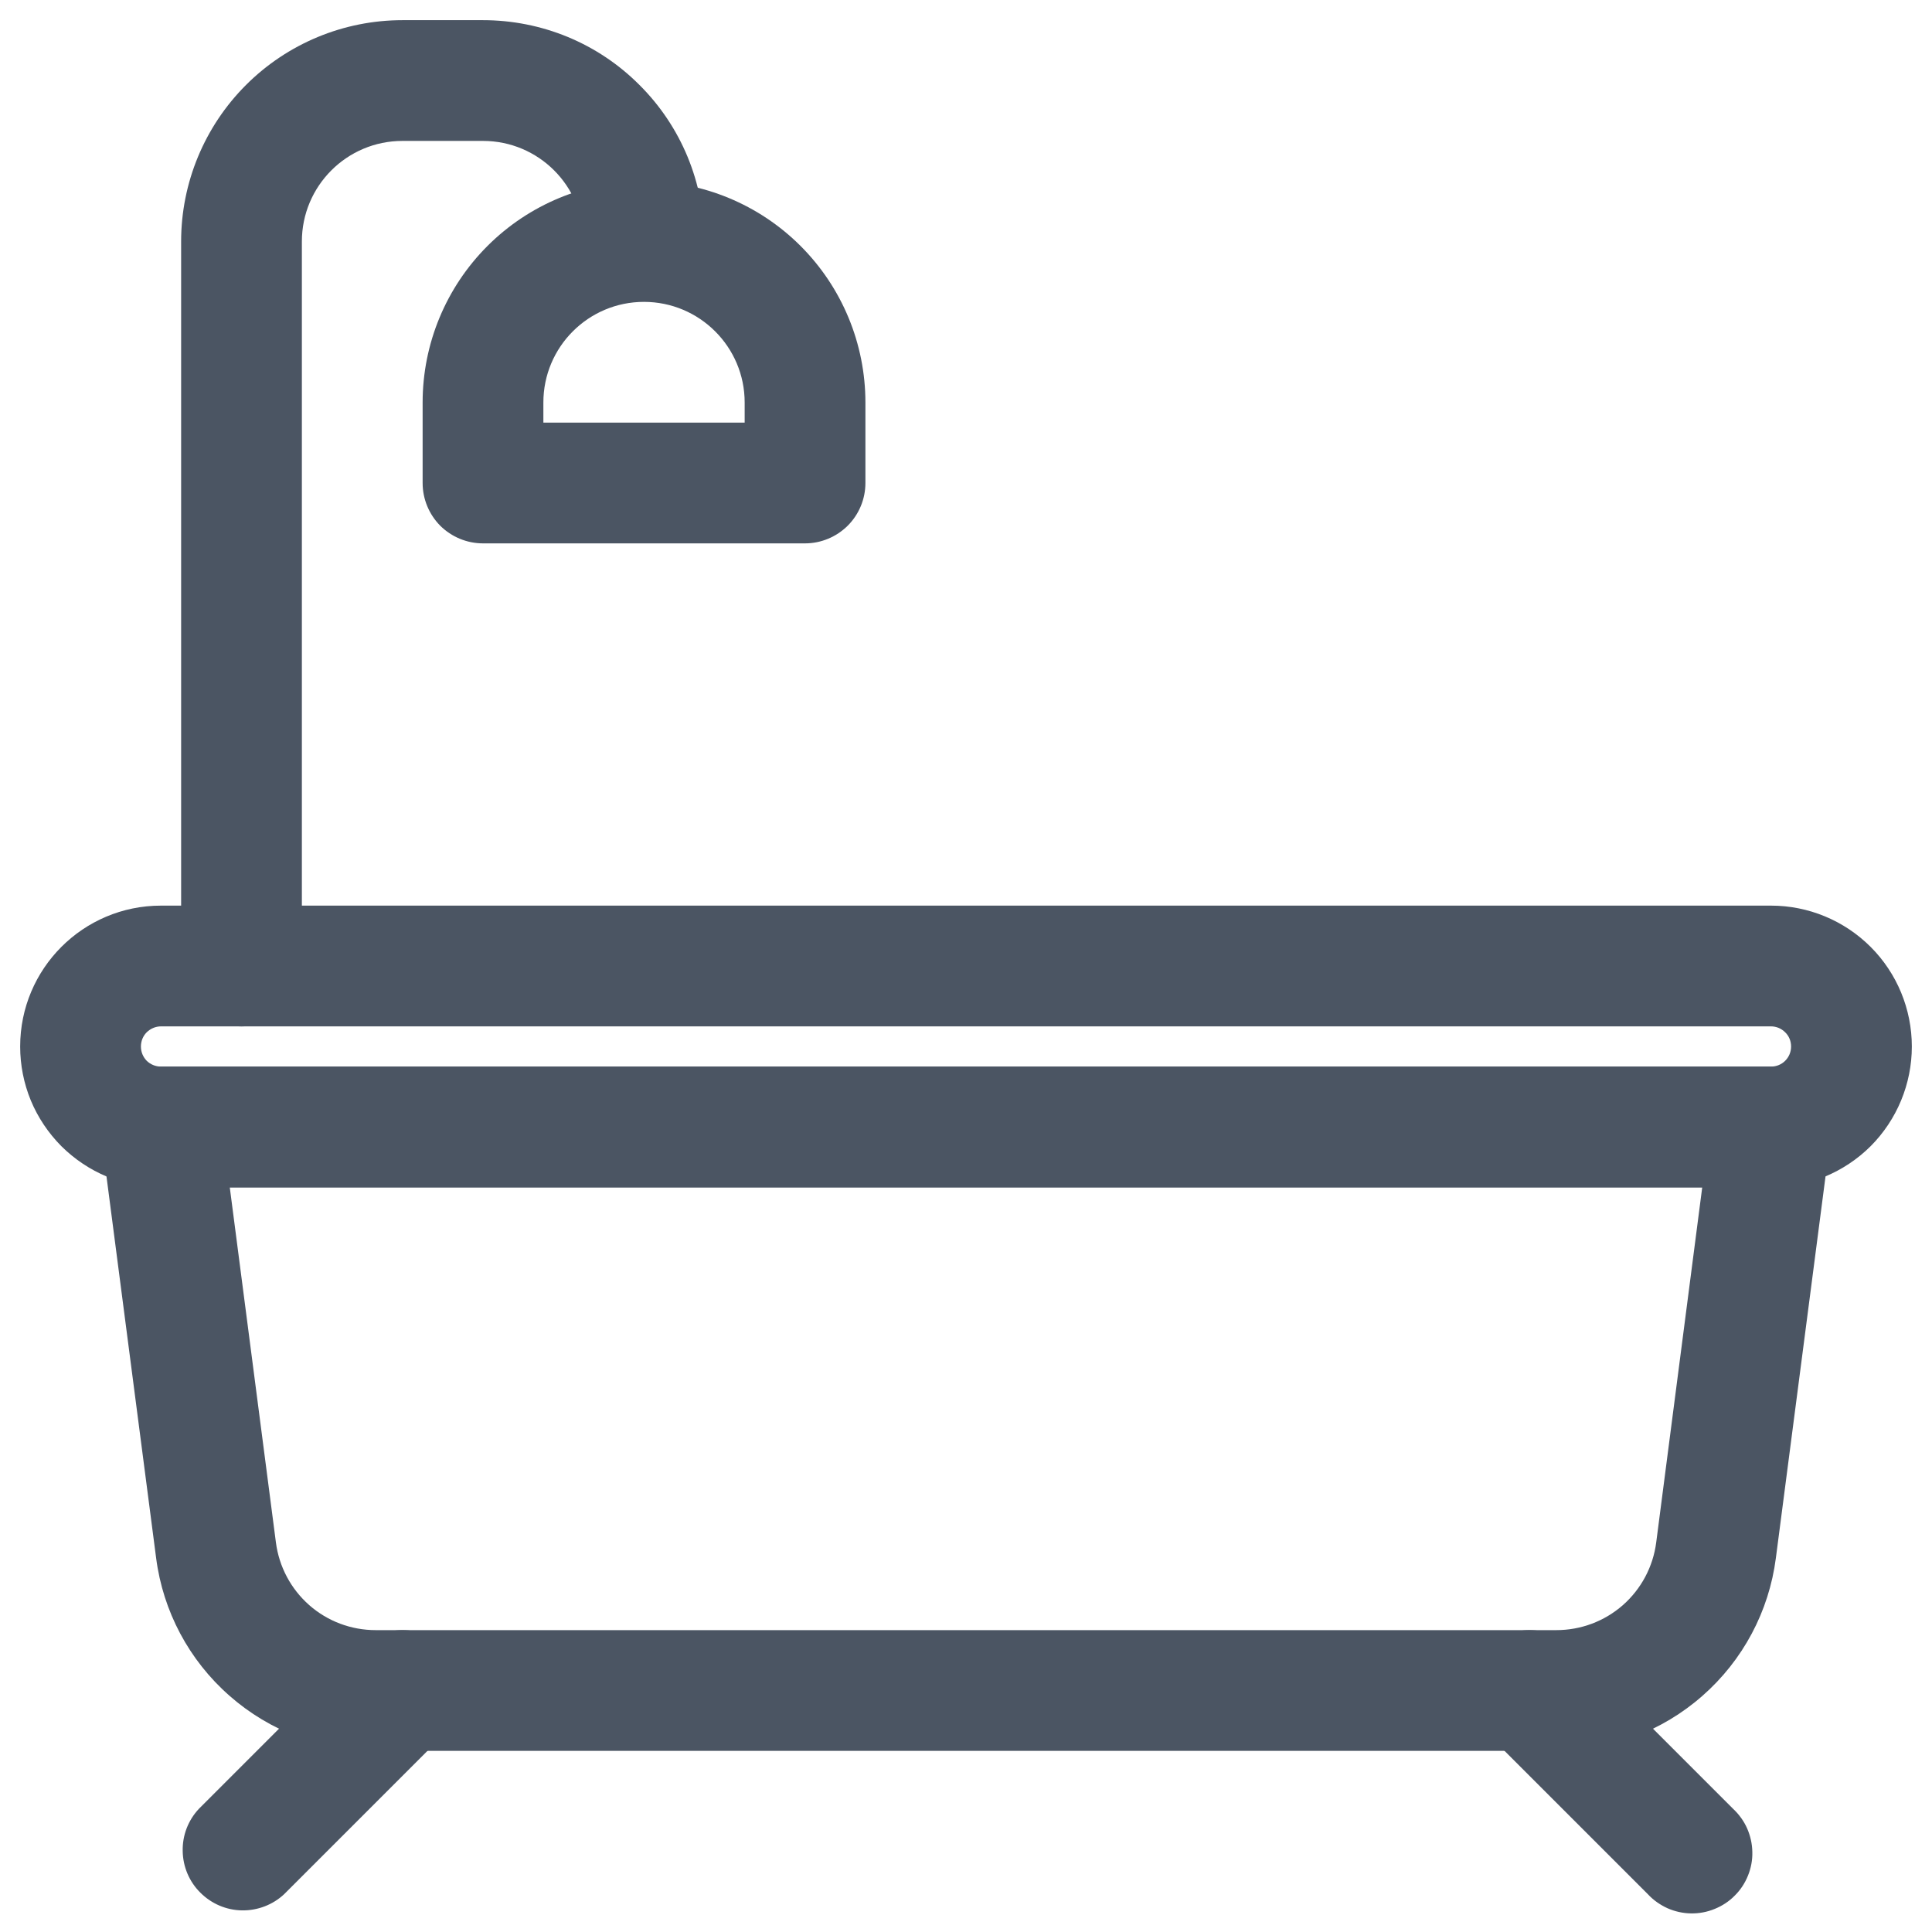 <svg width="16" height="16" viewBox="0 0 16 16" fill="none" xmlns="http://www.w3.org/2000/svg">
<g clip-path="url(#clip0_11_4197)">
<path fill-rule="evenodd" clip-rule="evenodd" d="M0.958 9.004C1.005 8.95 1.063 8.907 1.127 8.878C1.192 8.849 1.262 8.834 1.333 8.834H14.667C14.738 8.833 14.808 8.849 14.873 8.878C14.938 8.907 14.996 8.95 15.043 9.004C15.089 9.057 15.124 9.12 15.145 9.188C15.166 9.256 15.172 9.328 15.163 9.398L14.707 12.903C14.65 13.345 14.434 13.75 14.099 14.044C13.765 14.338 13.335 14.5 12.889 14.5H3.111C2.665 14.5 2.235 14.338 1.901 14.044C1.566 13.75 1.35 13.345 1.293 12.903L0.837 9.398C0.828 9.328 0.834 9.256 0.855 9.188C0.875 9.12 0.91 9.057 0.957 9.004H0.958ZM1.903 9.834L2.285 12.774C2.311 12.975 2.409 13.159 2.561 13.293C2.713 13.427 2.909 13.5 3.111 13.5H12.889C13.092 13.5 13.287 13.427 13.44 13.293C13.592 13.159 13.69 12.975 13.716 12.774L14.097 9.834H1.903Z" fill="#4B5563"/>
<path fill-rule="evenodd" clip-rule="evenodd" d="M0.167 8.667C0.167 8.022 0.689 7.5 1.333 7.5H14.667C14.976 7.5 15.273 7.623 15.492 7.842C15.71 8.06 15.833 8.357 15.833 8.667C15.833 8.976 15.71 9.273 15.492 9.492C15.273 9.71 14.976 9.833 14.667 9.833H1.333C1.18 9.833 1.028 9.803 0.887 9.745C0.745 9.686 0.617 9.6 0.508 9.492C0.4 9.383 0.314 9.255 0.255 9.113C0.197 8.972 0.167 8.82 0.167 8.667ZM1.333 8.5C1.289 8.5 1.247 8.518 1.215 8.549C1.184 8.58 1.167 8.622 1.167 8.667C1.167 8.711 1.184 8.753 1.215 8.785C1.247 8.816 1.289 8.833 1.333 8.833H14.667C14.711 8.833 14.753 8.816 14.784 8.785C14.816 8.753 14.833 8.711 14.833 8.667C14.833 8.622 14.816 8.58 14.784 8.549C14.753 8.518 14.711 8.5 14.667 8.5H1.333ZM3.687 13.647C3.78 13.74 3.833 13.867 3.833 14C3.833 14.133 3.78 14.26 3.687 14.353L2.353 15.687C2.259 15.775 2.133 15.823 2.004 15.821C1.874 15.819 1.751 15.766 1.659 15.674C1.567 15.583 1.515 15.459 1.513 15.33C1.51 15.2 1.558 15.075 1.647 14.98L2.98 13.647C3.074 13.553 3.201 13.5 3.333 13.5C3.466 13.5 3.593 13.553 3.687 13.647ZM12.313 13.647C12.22 13.74 12.167 13.867 12.167 14C12.167 14.133 12.22 14.26 12.313 14.353L13.647 15.687C13.692 15.736 13.748 15.775 13.809 15.803C13.87 15.83 13.937 15.845 14.004 15.846C14.071 15.847 14.137 15.835 14.2 15.809C14.262 15.784 14.319 15.747 14.366 15.699C14.414 15.652 14.451 15.595 14.476 15.533C14.501 15.471 14.514 15.404 14.512 15.337C14.511 15.27 14.496 15.204 14.469 15.142C14.442 15.081 14.402 15.026 14.353 14.98L13.02 13.647C12.926 13.553 12.799 13.5 12.667 13.5C12.534 13.5 12.407 13.553 12.313 13.647Z" fill="#4B5563"/>
<path fill-rule="evenodd" clip-rule="evenodd" d="M3.333 1.167C2.873 1.167 2.5 1.54 2.5 2V8C2.5 8.133 2.447 8.26 2.354 8.354C2.26 8.447 2.133 8.5 2 8.5C1.867 8.5 1.74 8.447 1.646 8.354C1.553 8.26 1.5 8.133 1.5 8V2C1.5 1.514 1.693 1.048 2.037 0.704C2.381 0.36 2.847 0.167 3.333 0.167H4C4.241 0.167 4.479 0.214 4.702 0.306C4.924 0.398 5.126 0.533 5.296 0.704C5.467 0.874 5.602 1.076 5.694 1.298C5.786 1.521 5.833 1.759 5.833 2H4.833C4.833 1.54 4.46 1.167 4 1.167H3.333Z" fill="#4B5563"/>
<path fill-rule="evenodd" clip-rule="evenodd" d="M3.5 3.333C3.5 2.847 3.693 2.381 4.037 2.037C4.381 1.693 4.847 1.5 5.333 1.5C5.82 1.5 6.286 1.693 6.63 2.037C6.974 2.381 7.167 2.847 7.167 3.333V4C7.167 4.133 7.114 4.26 7.02 4.354C6.926 4.447 6.799 4.5 6.667 4.5H4C3.867 4.5 3.74 4.447 3.646 4.354C3.553 4.26 3.5 4.133 3.5 4V3.333ZM5.333 2.5C4.873 2.5 4.5 2.873 4.5 3.333V3.5H6.167V3.333C6.167 2.873 5.793 2.5 5.333 2.5Z" fill="#4B5563"/>
</g>
<defs>
<clipPath id="clip0_11_4197">
<rect width="16" height="16" fill="white"/>
</clipPath>
</defs>
</svg>
